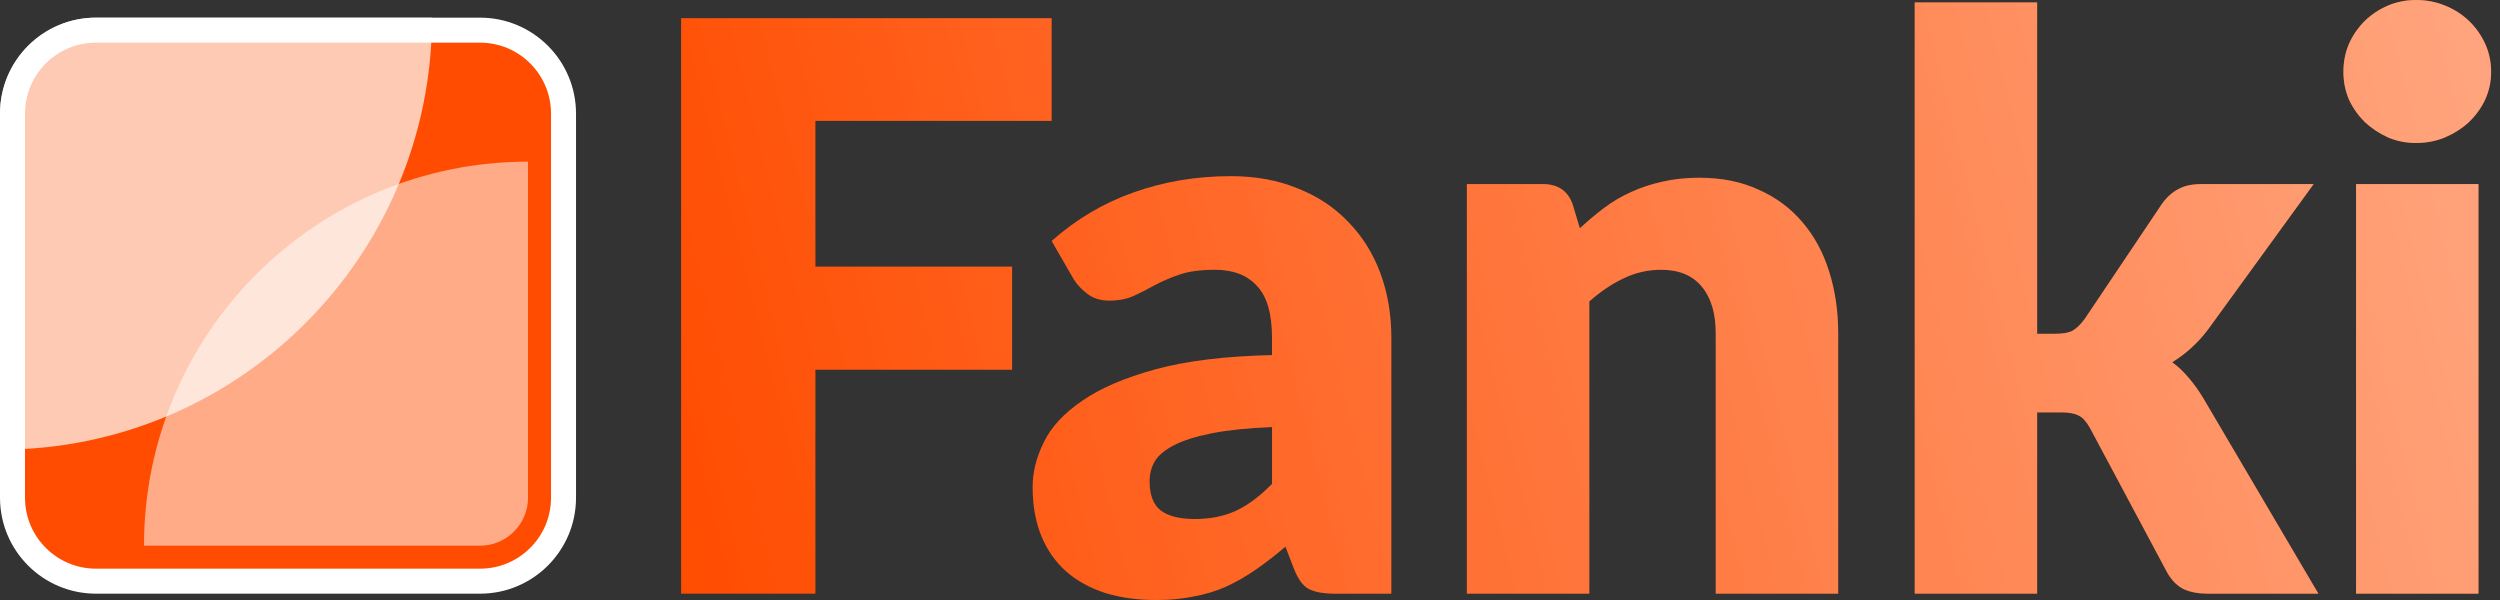 <svg width="100" height="24" viewBox="0 0 100 24" fill="none" xmlns="http://www.w3.org/2000/svg">
<rect x="0" y="0" width="100" height="24" fill="#333333" stroke="none"/>
<path d="M0.5 4.546C0.5 2.701 1.995 1.206 3.84 1.206H19.201C21.046 1.206 22.541 2.701 22.541 4.546V19.907C22.541 21.752 21.046 23.247 19.201 23.247H3.84C1.995 23.247 0.5 21.752 0.5 19.907V4.546Z" fill="#FF4C00" stroke="white"/>
<path d="M0 4.546C0 2.425 1.719 0.706 3.84 0.706H17.281C17.281 10.25 9.544 17.987 0 17.987V4.546Z" fill="white" fill-opacity="0.7"/>
<path opacity="0.53" d="M21.121 19.907C21.121 20.967 20.262 21.827 19.201 21.827L5.76 21.827C5.76 13.343 12.638 6.466 21.121 6.466L21.121 19.907Z" fill="white"/>
<path d="M32.616 4.835V10.665H40.484V14.789H32.616V23.747H27.244V0.727H42.064V4.835H32.616Z" fill="#FF4C00"/>
<path d="M32.616 4.835V10.665H40.484V14.789H32.616V23.747H27.244V0.727H42.064V4.835H32.616Z" fill="url(#paint0_linear)"/>
<path d="M50.881 17.08C49.902 17.122 49.096 17.206 48.464 17.332C47.832 17.459 47.331 17.617 46.963 17.806C46.594 17.996 46.336 18.212 46.189 18.454C46.052 18.697 45.983 18.96 45.983 19.244C45.983 19.802 46.136 20.198 46.441 20.429C46.747 20.65 47.195 20.761 47.785 20.761C48.416 20.761 48.969 20.65 49.443 20.429C49.917 20.208 50.397 19.85 50.881 19.355V17.08ZM42.065 9.638C43.055 8.764 44.151 8.116 45.351 7.695C46.563 7.263 47.858 7.047 49.238 7.047C50.228 7.047 51.118 7.21 51.908 7.537C52.709 7.853 53.383 8.3 53.931 8.88C54.489 9.448 54.916 10.128 55.21 10.918C55.505 11.708 55.653 12.571 55.653 13.509V23.747H53.409C52.946 23.747 52.593 23.684 52.351 23.558C52.119 23.431 51.924 23.168 51.766 22.768L51.418 21.867C51.008 22.215 50.613 22.52 50.233 22.783C49.854 23.047 49.459 23.273 49.048 23.463C48.648 23.642 48.216 23.773 47.753 23.858C47.3 23.953 46.794 24 46.236 24C45.488 24 44.809 23.905 44.198 23.716C43.587 23.515 43.066 23.226 42.634 22.847C42.212 22.467 41.886 21.999 41.654 21.44C41.422 20.872 41.306 20.219 41.306 19.481C41.306 18.891 41.454 18.296 41.749 17.696C42.044 17.085 42.555 16.532 43.282 16.037C44.008 15.531 44.988 15.11 46.22 14.773C47.453 14.436 49.006 14.246 50.881 14.204V13.509C50.881 12.55 50.681 11.86 50.281 11.439C49.891 11.007 49.333 10.791 48.606 10.791C48.027 10.791 47.553 10.854 47.184 10.981C46.815 11.107 46.484 11.249 46.189 11.408C45.904 11.566 45.625 11.708 45.351 11.834C45.077 11.96 44.751 12.024 44.372 12.024C44.035 12.024 43.75 11.939 43.519 11.771C43.287 11.602 43.097 11.402 42.95 11.171L42.065 9.638Z" fill="#FF4C00"/>
<path d="M50.881 17.08C49.902 17.122 49.096 17.206 48.464 17.332C47.832 17.459 47.331 17.617 46.963 17.806C46.594 17.996 46.336 18.212 46.189 18.454C46.052 18.697 45.983 18.96 45.983 19.244C45.983 19.802 46.136 20.198 46.441 20.429C46.747 20.65 47.195 20.761 47.785 20.761C48.416 20.761 48.969 20.65 49.443 20.429C49.917 20.208 50.397 19.85 50.881 19.355V17.08ZM42.065 9.638C43.055 8.764 44.151 8.116 45.351 7.695C46.563 7.263 47.858 7.047 49.238 7.047C50.228 7.047 51.118 7.21 51.908 7.537C52.709 7.853 53.383 8.3 53.931 8.88C54.489 9.448 54.916 10.128 55.21 10.918C55.505 11.708 55.653 12.571 55.653 13.509V23.747H53.409C52.946 23.747 52.593 23.684 52.351 23.558C52.119 23.431 51.924 23.168 51.766 22.768L51.418 21.867C51.008 22.215 50.613 22.52 50.233 22.783C49.854 23.047 49.459 23.273 49.048 23.463C48.648 23.642 48.216 23.773 47.753 23.858C47.3 23.953 46.794 24 46.236 24C45.488 24 44.809 23.905 44.198 23.716C43.587 23.515 43.066 23.226 42.634 22.847C42.212 22.467 41.886 21.999 41.654 21.44C41.422 20.872 41.306 20.219 41.306 19.481C41.306 18.891 41.454 18.296 41.749 17.696C42.044 17.085 42.555 16.532 43.282 16.037C44.008 15.531 44.988 15.11 46.22 14.773C47.453 14.436 49.006 14.246 50.881 14.204V13.509C50.881 12.55 50.681 11.86 50.281 11.439C49.891 11.007 49.333 10.791 48.606 10.791C48.027 10.791 47.553 10.854 47.184 10.981C46.815 11.107 46.484 11.249 46.189 11.408C45.904 11.566 45.625 11.708 45.351 11.834C45.077 11.96 44.751 12.024 44.372 12.024C44.035 12.024 43.75 11.939 43.519 11.771C43.287 11.602 43.097 11.402 42.95 11.171L42.065 9.638Z" fill="url(#paint1_linear)"/>
<path d="M63.194 9.132C63.51 8.837 63.836 8.564 64.173 8.311C64.51 8.058 64.869 7.847 65.248 7.679C65.638 7.5 66.054 7.363 66.496 7.268C66.949 7.163 67.439 7.11 67.965 7.11C68.861 7.11 69.651 7.268 70.335 7.584C71.031 7.889 71.615 8.321 72.089 8.88C72.563 9.427 72.921 10.086 73.163 10.854C73.406 11.613 73.527 12.44 73.527 13.335V23.747H68.629V13.335C68.629 12.535 68.445 11.913 68.076 11.471C67.707 11.018 67.165 10.791 66.448 10.791C65.911 10.791 65.406 10.907 64.932 11.139C64.468 11.36 64.015 11.666 63.573 12.055V23.747H58.675V7.363H61.709C62.319 7.363 62.72 7.637 62.909 8.184L63.194 9.132Z" fill="#FF4C00"/>
<path d="M63.194 9.132C63.51 8.837 63.836 8.564 64.173 8.311C64.51 8.058 64.869 7.847 65.248 7.679C65.638 7.5 66.054 7.363 66.496 7.268C66.949 7.163 67.439 7.11 67.965 7.11C68.861 7.11 69.651 7.268 70.335 7.584C71.031 7.889 71.615 8.321 72.089 8.88C72.563 9.427 72.921 10.086 73.163 10.854C73.406 11.613 73.527 12.44 73.527 13.335V23.747H68.629V13.335C68.629 12.535 68.445 11.913 68.076 11.471C67.707 11.018 67.165 10.791 66.448 10.791C65.911 10.791 65.406 10.907 64.932 11.139C64.468 11.36 64.015 11.666 63.573 12.055V23.747H58.675V7.363H61.709C62.319 7.363 62.72 7.637 62.909 8.184L63.194 9.132Z" fill="url(#paint2_linear)"/>
<path d="M81.486 0.095V13.351H82.213C82.518 13.351 82.75 13.309 82.908 13.225C83.066 13.13 83.224 12.977 83.382 12.766L86.479 8.153C86.668 7.889 86.884 7.695 87.127 7.568C87.369 7.431 87.68 7.363 88.059 7.363H92.546L88.312 13.193C87.911 13.72 87.437 14.151 86.89 14.489C87.132 14.668 87.353 14.878 87.553 15.12C87.753 15.352 87.943 15.616 88.122 15.911L92.736 23.747H88.312C87.943 23.747 87.627 23.689 87.364 23.573C87.1 23.447 86.879 23.231 86.7 22.926L83.603 17.127C83.456 16.864 83.303 16.695 83.145 16.622C82.987 16.537 82.75 16.495 82.434 16.495H81.486V23.747H76.588V0.095H81.486Z" fill="#FF4C00"/>
<path d="M81.486 0.095V13.351H82.213C82.518 13.351 82.75 13.309 82.908 13.225C83.066 13.13 83.224 12.977 83.382 12.766L86.479 8.153C86.668 7.889 86.884 7.695 87.127 7.568C87.369 7.431 87.68 7.363 88.059 7.363H92.546L88.312 13.193C87.911 13.72 87.437 14.151 86.89 14.489C87.132 14.668 87.353 14.878 87.553 15.12C87.753 15.352 87.943 15.616 88.122 15.911L92.736 23.747H88.312C87.943 23.747 87.627 23.689 87.364 23.573C87.1 23.447 86.879 23.231 86.7 22.926L83.603 17.127C83.456 16.864 83.303 16.695 83.145 16.622C82.987 16.537 82.75 16.495 82.434 16.495H81.486V23.747H76.588V0.095H81.486Z" fill="url(#paint3_linear)"/>
<path d="M99.139 7.363V23.747H94.242V7.363H99.139ZM99.645 2.876C99.645 3.265 99.566 3.634 99.408 3.982C99.25 4.319 99.034 4.619 98.76 4.882C98.486 5.135 98.165 5.34 97.796 5.498C97.438 5.646 97.054 5.72 96.643 5.72C96.243 5.72 95.869 5.646 95.521 5.498C95.174 5.34 94.863 5.135 94.589 4.882C94.326 4.619 94.115 4.319 93.957 3.982C93.81 3.634 93.736 3.265 93.736 2.876C93.736 2.475 93.81 2.101 93.957 1.754C94.115 1.406 94.326 1.101 94.589 0.837C94.863 0.574 95.174 0.369 95.521 0.221C95.869 0.074 96.243 0 96.643 0C97.054 0 97.438 0.074 97.796 0.221C98.165 0.369 98.486 0.574 98.76 0.837C99.034 1.101 99.25 1.406 99.408 1.754C99.566 2.101 99.645 2.475 99.645 2.876Z" fill="#FF4C00"/>
<path d="M99.139 7.363V23.747H94.242V7.363H99.139ZM99.645 2.876C99.645 3.265 99.566 3.634 99.408 3.982C99.25 4.319 99.034 4.619 98.76 4.882C98.486 5.135 98.165 5.34 97.796 5.498C97.438 5.646 97.054 5.72 96.643 5.72C96.243 5.72 95.869 5.646 95.521 5.498C95.174 5.34 94.863 5.135 94.589 4.882C94.326 4.619 94.115 4.319 93.957 3.982C93.81 3.634 93.736 3.265 93.736 2.876C93.736 2.475 93.81 2.101 93.957 1.754C94.115 1.406 94.326 1.101 94.589 0.837C94.863 0.574 95.174 0.369 95.521 0.221C95.869 0.074 96.243 0 96.643 0C97.054 0 97.438 0.074 97.796 0.221C98.165 0.369 98.486 0.574 98.76 0.837C99.034 1.101 99.25 1.406 99.408 1.754C99.566 2.101 99.645 2.475 99.645 2.876Z" fill="url(#paint4_linear)"/>
<defs>
<linearGradient id="paint0_linear" x1="99.645" y1="-4.3497e-06" x2="25.832" y2="18.308" gradientUnits="userSpaceOnUse">
<stop stop-color="white" stop-opacity="0.5"/>
<stop offset="1" stop-color="white" stop-opacity="0"/>
</linearGradient>
<linearGradient id="paint1_linear" x1="99.645" y1="-4.3497e-06" x2="25.832" y2="18.308" gradientUnits="userSpaceOnUse">
<stop stop-color="white" stop-opacity="0.5"/>
<stop offset="1" stop-color="white" stop-opacity="0"/>
</linearGradient>
<linearGradient id="paint2_linear" x1="99.645" y1="-4.3497e-06" x2="25.832" y2="18.308" gradientUnits="userSpaceOnUse">
<stop stop-color="white" stop-opacity="0.5"/>
<stop offset="1" stop-color="white" stop-opacity="0"/>
</linearGradient>
<linearGradient id="paint3_linear" x1="99.645" y1="-4.3497e-06" x2="25.832" y2="18.308" gradientUnits="userSpaceOnUse">
<stop stop-color="white" stop-opacity="0.5"/>
<stop offset="1" stop-color="white" stop-opacity="0"/>
</linearGradient>
<linearGradient id="paint4_linear" x1="99.645" y1="-4.3497e-06" x2="25.832" y2="18.308" gradientUnits="userSpaceOnUse">
<stop stop-color="white" stop-opacity="0.5"/>
<stop offset="1" stop-color="white" stop-opacity="0"/>
</linearGradient>
</defs>
</svg>

